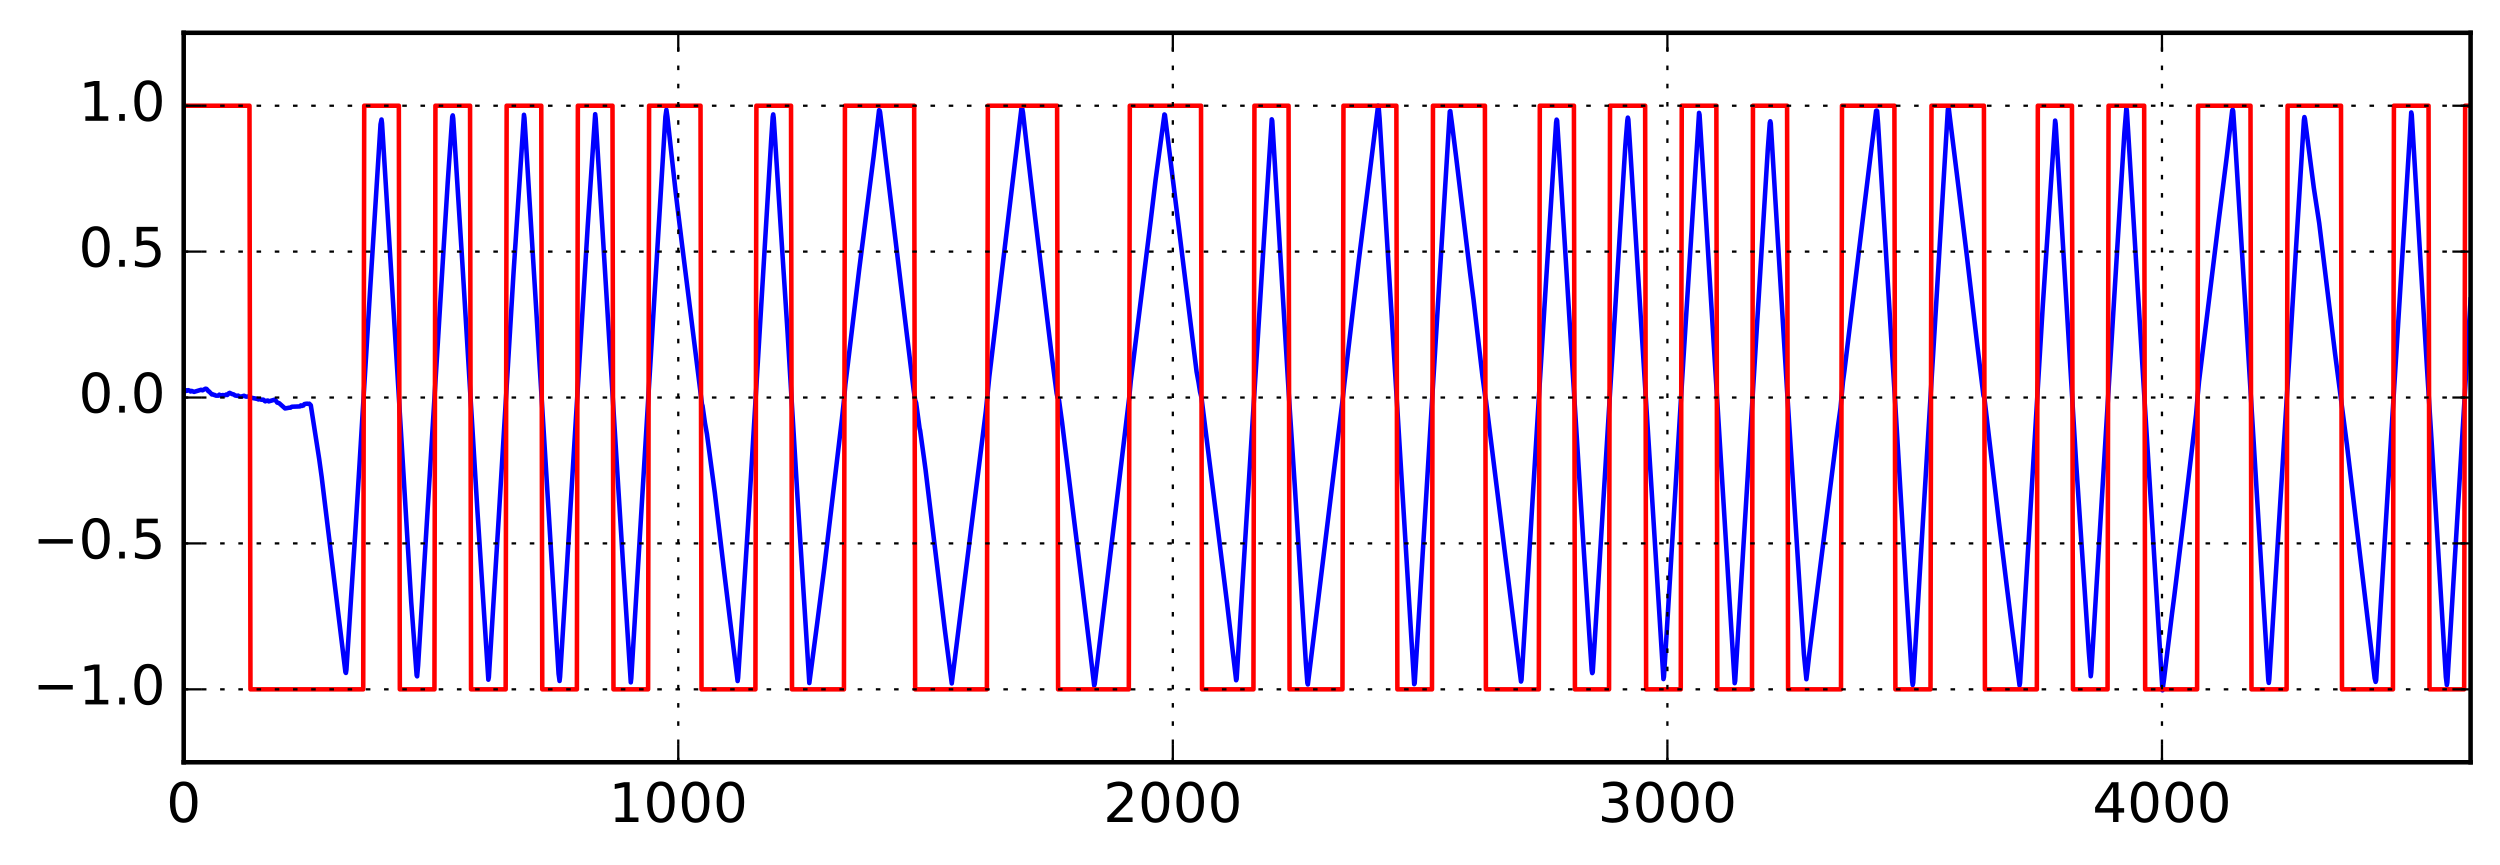 <?xml version="1.0" encoding="utf-8" standalone="no"?>
<!DOCTYPE svg PUBLIC "-//W3C//DTD SVG 1.1//EN"
  "http://www.w3.org/Graphics/SVG/1.1/DTD/svg11.dtd">
<!-- Created with matplotlib (http://matplotlib.org/) -->
<svg height="190pt" version="1.1" viewBox="0 0 549 190" width="549pt" xmlns="http://www.w3.org/2000/svg" xmlns:xlink="http://www.w3.org/1999/xlink">
 <defs>
  <style type="text/css">
*{stroke-linecap:butt;stroke-linejoin:round;stroke-miterlimit:100000;}
  </style>
 </defs>
 <g id="figure_1">
  <g id="patch_1">
   <path d="M 0 190.208 
L 549.739 190.208 
L 549.739 0 
L 0 0 
L 0 190.208 
z
" style="fill:none;"/>
  </g>
  <g id="axes_1">
   <g id="patch_2">
    <path d="M 40.339 167.394 
L 542.539 167.394 
L 542.539 7.2 
L 40.339 7.2 
L 40.339 167.394 
z
" style="fill:none;"/>
   </g>
   <g id="line2d_1">
    <path clip-path="url(#pea842112d3)" d="M 40.339 86.016 
L 40.665 85.848 
L 40.774 85.882 
L 40.991 85.703 
L 41.1 85.805 
L 41.317 85.68 
L 41.643 85.786 
L 41.86 85.97 
L 42.077 85.846 
L 42.62 86.053 
L 44.141 85.603 
L 44.466 85.713 
L 45.118 85.364 
L 45.335 85.396 
L 45.553 85.62 
L 45.77 85.933 
L 45.878 85.93 
L 46.53 86.621 
L 46.639 86.561 
L 46.964 86.724 
L 47.073 86.705 
L 47.399 86.884 
L 47.942 86.886 
L 48.159 86.671 
L 48.376 86.857 
L 48.594 86.792 
L 48.811 86.843 
L 48.919 86.751 
L 49.137 86.798 
L 49.462 86.784 
L 49.68 86.638 
L 49.897 86.74 
L 50.005 86.659 
L 50.223 86.371 
L 50.44 86.278 
L 50.983 86.546 
L 51.309 86.614 
L 51.635 86.851 
L 52.178 86.934 
L 52.286 86.875 
L 52.503 87.019 
L 52.721 87.067 
L 52.938 87.1 
L 53.589 86.909 
L 54.024 87.104 
L 54.458 87.075 
L 55.327 87.376 
L 56.087 87.52 
L 56.63 87.639 
L 56.739 87.722 
L 56.956 87.653 
L 57.391 87.778 
L 57.825 87.77 
L 58.151 88.068 
L 58.26 88.13 
L 58.477 87.993 
L 58.694 88.025 
L 58.803 87.956 
L 59.02 88.144 
L 60.323 87.765 
L 60.54 87.935 
L 60.866 88.407 
L 61.301 88.537 
L 62.604 89.695 
L 63.147 89.601 
L 63.364 89.551 
L 63.69 89.518 
L 63.799 89.527 
L 64.016 89.342 
L 64.233 89.313 
L 65.862 89.248 
L 66.079 89.018 
L 66.297 89.148 
L 66.514 89.022 
L 66.622 89.054 
L 66.84 88.738 
L 67.165 88.675 
L 67.491 88.646 
L 67.708 88.703 
L 67.926 88.654 
L 68.251 88.997 
L 70.098 100.823 
L 70.641 104.768 
L 75.854 147.601 
L 75.963 147.772 
L 76.071 147.087 
L 78.026 116.886 
L 78.895 102.894 
L 81.284 63.49 
L 83.565 27.297 
L 83.782 26.245 
L 83.891 27.026 
L 87.258 81.728 
L 90.299 132.186 
L 90.95 140.922 
L 91.493 148.311 
L 91.602 148.522 
L 91.819 146.093 
L 97.358 55.456 
L 98.336 39.804 
L 99.313 25.631 
L 99.422 25.342 
L 99.53 26.043 
L 101.594 58.771 
L 104.852 112.347 
L 107.241 149.255 
L 107.35 148.726 
L 109.522 113.681 
L 112.78 59.803 
L 115.061 25.213 
L 115.17 25.908 
L 122.664 147.978 
L 122.881 149.539 
L 122.99 148.626 
L 124.401 125.986 
L 126.031 99.098 
L 129.072 49.541 
L 130.701 25.08 
L 130.809 25.994 
L 133.199 65.081 
L 135.588 104.122 
L 136.783 123.242 
L 138.52 149.845 
L 138.629 148.922 
L 140.801 113.029 
L 146.123 25.646 
L 146.34 24.109 
L 146.557 25.614 
L 147.535 34.624 
L 148.404 42.451 
L 149.707 53.16 
L 154.16 88.836 
L 154.268 89.078 
L 154.811 92.9 
L 155.246 95.318 
L 156.984 108.291 
L 159.047 125.721 
L 160.242 135.595 
L 161.98 149.554 
L 162.088 148.848 
L 163.391 128.965 
L 164.26 115.403 
L 169.365 30.554 
L 169.691 25.672 
L 169.799 25.125 
L 169.908 25.878 
L 171.537 51.349 
L 172.949 72.986 
L 175.121 109.026 
L 177.728 149.991 
L 179.465 136.795 
L 180.986 124.895 
L 184.896 91.934 
L 185.33 87.903 
L 185.656 84.353 
L 188.697 59.029 
L 191.847 34.346 
L 193.041 24.196 
L 193.15 24.25 
L 193.258 24.602 
L 193.693 28.092 
L 199.123 73.27 
L 200.644 85.706 
L 200.97 87.859 
L 201.187 88.481 
L 201.947 94.114 
L 202.056 94.517 
L 202.924 100.726 
L 203.25 103.153 
L 207.486 138.315 
L 209.006 150.076 
L 216.5 90.212 
L 217.261 82.636 
L 224.32 23.687 
L 224.429 23.563 
L 224.646 24.731 
L 225.515 32.38 
L 227.252 47.223 
L 230.185 71.77 
L 230.945 77.996 
L 232.031 86.345 
L 232.248 87.365 
L 232.466 87.598 
L 232.574 87.979 
L 233.226 92.705 
L 235.398 110.37 
L 237.57 127.986 
L 239.199 141.444 
L 240.285 150.537 
L 240.394 150.22 
L 241.154 144.011 
L 247.996 87.119 
L 248.322 83.659 
L 252.667 48.668 
L 253.753 39.609 
L 255.708 25.139 
L 255.816 25.251 
L 256.685 32.303 
L 262.767 81.61 
L 263.201 83.968 
L 263.527 86.028 
L 263.853 87.354 
L 267.329 115.218 
L 268.849 127.5 
L 269.501 132.802 
L 271.456 149.381 
L 271.564 149.112 
L 272.868 127.901 
L 277.538 52.966 
L 279.275 26.206 
L 279.384 26.52 
L 281.773 66.122 
L 283.077 87.514 
L 284.38 107.39 
L 286.769 145.655 
L 287.095 149.967 
L 287.204 150.304 
L 288.507 139.682 
L 294.915 87.127 
L 295.241 84.048 
L 297.304 66.352 
L 298.39 57.184 
L 302.626 23.219 
L 302.735 23.342 
L 302.952 25.963 
L 310.554 150.243 
L 310.663 150.063 
L 311.64 134.353 
L 313.812 98.862 
L 318.374 24.497 
L 318.483 24.398 
L 318.917 27.679 
L 319.786 34.633 
L 322.827 59.913 
L 323.587 65.772 
L 325.542 82.566 
L 326.194 87.457 
L 326.302 87.832 
L 330.321 120.163 
L 334.013 149.661 
L 334.122 149.309 
L 334.774 138.737 
L 339.118 68.07 
L 341.725 26.875 
L 341.833 26.275 
L 341.942 26.473 
L 342.376 33.367 
L 347.807 120.986 
L 349.001 139.223 
L 349.544 147.216 
L 349.653 147.809 
L 349.761 147.627 
L 350.196 140.817 
L 356.061 45.765 
L 356.93 31.905 
L 357.364 26.437 
L 357.473 25.831 
L 357.581 26.228 
L 357.907 31.289 
L 365.292 149.122 
L 365.401 148.65 
L 365.618 145.22 
L 369.637 79.472 
L 373.112 24.791 
L 373.221 25.211 
L 373.764 33.879 
L 380.932 150.018 
L 381.04 149.547 
L 382.887 119.431 
L 388.208 32.808 
L 388.643 26.986 
L 388.751 26.637 
L 388.86 27.084 
L 389.838 43.366 
L 392.444 85.835 
L 396.137 143.636 
L 396.68 149.156 
L 396.897 147.435 
L 397.331 143.514 
L 403.631 93.499 
L 404.174 89.614 
L 404.717 83.807 
L 405.043 81.376 
L 409.387 45.514 
L 411.125 31.277 
L 411.668 26.974 
L 411.993 24.347 
L 412.102 24.283 
L 412.211 24.38 
L 412.428 27.215 
L 416.229 89.21 
L 418.618 129.323 
L 419.922 149.734 
L 420.03 150.422 
L 420.139 149.908 
L 421.551 126.433 
L 425.244 65.799 
L 427.741 24.157 
L 427.85 23.575 
L 427.959 23.879 
L 428.502 28.357 
L 430.131 41.485 
L 431.977 56.643 
L 434.149 75.246 
L 435.561 86.857 
L 435.778 87.423 
L 438.928 114.322 
L 440.774 129.439 
L 441.752 137.238 
L 443.49 150.503 
L 443.598 149.979 
L 448.594 67.154 
L 451.309 26.487 
L 451.418 27.148 
L 453.264 57.714 
L 455.871 100.886 
L 456.957 117.256 
L 458.695 143.075 
L 459.129 148.494 
L 459.238 147.674 
L 460.541 126.234 
L 462.387 96.156 
L 466.514 29.159 
L 466.949 23.739 
L 467.057 24.27 
L 470.75 84.761 
L 474.877 151.587 
L 475.203 149.277 
L 476.941 134.993 
L 477.484 130.796 
L 479.547 113.847 
L 480.525 105.596 
L 481.502 97.373 
L 482.262 91.01 
L 482.588 87.152 
L 482.914 83.707 
L 483.566 78.336 
L 487.258 48.201 
L 488.127 41.353 
L 488.996 34.403 
L 490.191 24.249 
L 490.299 24.084 
L 490.408 24.414 
L 490.734 29.295 
L 493.883 80.355 
L 496.924 130.107 
L 498.119 149.362 
L 498.228 149.962 
L 498.336 149.19 
L 500.617 112.475 
L 502.789 77.535 
L 505.939 26.398 
L 506.047 25.716 
L 506.156 26.097 
L 508.111 41.239 
L 509.306 49.056 
L 512.781 77.678 
L 515.388 97.696 
L 521.47 148.925 
L 521.687 149.739 
L 521.795 149.399 
L 523.533 121.102 
L 529.507 24.693 
L 529.615 25.14 
L 531.57 57.836 
L 532.982 81.051 
L 533.959 96.633 
L 537.109 148.682 
L 537.326 150.428 
L 537.435 149.875 
L 542.539 65.769 
L 542.539 65.769 
" style="fill:none;stroke:#0000ff;stroke-linecap:square;"/>
   </g>
   <g id="line2d_2">
    <path clip-path="url(#pea842112d3)" d="M 40.339 23.219 
L 54.784 23.219 
L 55.001 151.375 
L 79.764 151.375 
L 79.981 23.219 
L 87.584 23.219 
L 87.801 151.375 
L 95.403 151.375 
L 95.62 23.219 
L 103.223 23.219 
L 103.44 151.375 
L 111.043 151.375 
L 111.26 23.219 
L 118.862 23.219 
L 119.08 151.375 
L 126.682 151.375 
L 126.899 23.219 
L 134.502 23.219 
L 134.719 151.375 
L 142.322 151.375 
L 142.539 23.219 
L 153.834 23.219 
L 154.051 151.375 
L 165.889 151.375 
L 166.107 23.219 
L 173.709 23.219 
L 173.926 151.375 
L 185.33 151.375 
L 185.547 23.219 
L 200.752 23.219 
L 200.97 151.375 
L 216.718 151.375 
L 216.935 23.219 
L 232.14 23.219 
L 232.357 151.375 
L 247.888 151.375 
L 248.105 23.219 
L 263.745 23.219 
L 263.962 151.375 
L 275.257 151.375 
L 275.474 23.219 
L 282.968 23.219 
L 283.185 151.375 
L 294.806 151.375 
L 295.023 23.219 
L 306.644 23.219 
L 306.862 151.375 
L 314.464 151.375 
L 314.681 23.219 
L 326.085 23.219 
L 326.302 151.375 
L 337.923 151.375 
L 338.14 23.219 
L 345.634 23.219 
L 345.852 151.375 
L 353.346 151.375 
L 353.563 23.219 
L 361.274 23.219 
L 361.491 151.375 
L 369.094 151.375 
L 369.311 23.219 
L 376.913 23.219 
L 377.131 151.375 
L 384.733 151.375 
L 384.95 23.219 
L 392.444 23.219 
L 392.661 151.375 
L 404.282 151.375 
L 404.5 23.219 
L 416.012 23.219 
L 416.229 151.375 
L 423.94 151.375 
L 424.157 23.219 
L 435.67 23.219 
L 435.887 151.375 
L 447.291 151.375 
L 447.508 23.219 
L 455.002 23.219 
L 455.219 151.375 
L 462.822 151.375 
L 463.039 23.219 
L 470.859 23.219 
L 471.076 151.375 
L 482.48 151.375 
L 482.697 23.219 
L 494.209 23.219 
L 494.426 151.375 
L 502.137 151.375 
L 502.355 23.219 
L 514.084 23.219 
L 514.301 151.375 
L 525.488 151.375 
L 525.705 23.219 
L 533.308 23.219 
L 533.525 151.375 
L 541.127 151.375 
L 541.345 23.219 
L 542.539 23.219 
L 542.539 23.219 
" style="fill:none;stroke:#ff0000;stroke-linecap:square;"/>
   </g>
   <g id="patch_3">
    <path d="M 40.339 7.2 
L 542.539 7.2 
" style="fill:none;stroke:#000000;stroke-linecap:square;stroke-linejoin:miter;"/>
   </g>
   <g id="patch_4">
    <path d="M 542.539 167.394 
L 542.539 7.2 
" style="fill:none;stroke:#000000;stroke-linecap:square;stroke-linejoin:miter;"/>
   </g>
   <g id="patch_5">
    <path d="M 40.339 167.394 
L 542.539 167.394 
" style="fill:none;stroke:#000000;stroke-linecap:square;stroke-linejoin:miter;"/>
   </g>
   <g id="patch_6">
    <path d="M 40.339 167.394 
L 40.339 7.2 
" style="fill:none;stroke:#000000;stroke-linecap:square;stroke-linejoin:miter;"/>
   </g>
   <g id="matplotlib.axis_1">
    <g id="xtick_1">
     <g id="line2d_3">
      <path clip-path="url(#pea842112d3)" d="M 40.339 167.394 
L 40.339 7.2 
" style="fill:none;stroke:#000000;stroke-dasharray:1,3;stroke-dashoffset:0.0;stroke-width:0.5;"/>
     </g>
     <g id="line2d_4">
      <defs>
       <path d="M 0 0 
L 0 -4 
" id="m06076b4163" style="stroke:#000000;stroke-width:0.5;"/>
      </defs>
      <g>
       <use style="stroke:#000000;stroke-width:0.5;" x="40.339" xlink:href="#m06076b4163" y="167.394"/>
      </g>
     </g>
     <g id="line2d_5">
      <defs>
       <path d="M 0 0 
L 0 4 
" id="m45fa3c0eab" style="stroke:#000000;stroke-width:0.5;"/>
      </defs>
      <g>
       <use style="stroke:#000000;stroke-width:0.5;" x="40.339" xlink:href="#m45fa3c0eab" y="7.2"/>
      </g>
     </g>
     <g id="text_1">
      <!-- 0 -->
      <defs>
       <path d="M 31.781 66.406 
Q 24.172 66.406 20.328 58.906 
Q 16.5 51.422 16.5 36.375 
Q 16.5 21.391 20.328 13.891 
Q 24.172 6.391 31.781 6.391 
Q 39.453 6.391 43.281 13.891 
Q 47.125 21.391 47.125 36.375 
Q 47.125 51.422 43.281 58.906 
Q 39.453 66.406 31.781 66.406 
M 31.781 74.219 
Q 44.047 74.219 50.516 64.516 
Q 56.984 54.828 56.984 36.375 
Q 56.984 17.969 50.516 8.266 
Q 44.047 -1.422 31.781 -1.422 
Q 19.531 -1.422 13.062 8.266 
Q 6.594 17.969 6.594 36.375 
Q 6.594 54.828 13.062 64.516 
Q 19.531 74.219 31.781 74.219 
" id="BitstreamVeraSans-Roman-30"/>
      </defs>
      <g transform="translate(36.522 180.513)scale(0.12 -0.12)">
       <use xlink:href="#BitstreamVeraSans-Roman-30"/>
      </g>
     </g>
    </g>
    <g id="xtick_2">
     <g id="line2d_6">
      <path clip-path="url(#pea842112d3)" d="M 148.947 167.394 
L 148.947 7.2 
" style="fill:none;stroke:#000000;stroke-dasharray:1,3;stroke-dashoffset:0.0;stroke-width:0.5;"/>
     </g>
     <g id="line2d_7">
      <g>
       <use style="stroke:#000000;stroke-width:0.5;" x="148.947" xlink:href="#m06076b4163" y="167.394"/>
      </g>
     </g>
     <g id="line2d_8">
      <g>
       <use style="stroke:#000000;stroke-width:0.5;" x="148.947" xlink:href="#m45fa3c0eab" y="7.2"/>
      </g>
     </g>
     <g id="text_2">
      <!-- 1000 -->
      <defs>
       <path d="M 12.406 8.297 
L 28.516 8.297 
L 28.516 63.922 
L 10.984 60.406 
L 10.984 69.391 
L 28.422 72.906 
L 38.281 72.906 
L 38.281 8.297 
L 54.391 8.297 
L 54.391 0 
L 12.406 0 
z
" id="BitstreamVeraSans-Roman-31"/>
      </defs>
      <g transform="translate(133.677 180.513)scale(0.12 -0.12)">
       <use xlink:href="#BitstreamVeraSans-Roman-31"/>
       <use x="63.623" xlink:href="#BitstreamVeraSans-Roman-30"/>
       <use x="127.246" xlink:href="#BitstreamVeraSans-Roman-30"/>
       <use x="190.869" xlink:href="#BitstreamVeraSans-Roman-30"/>
      </g>
     </g>
    </g>
    <g id="xtick_3">
     <g id="line2d_9">
      <path clip-path="url(#pea842112d3)" d="M 257.554 167.394 
L 257.554 7.2 
" style="fill:none;stroke:#000000;stroke-dasharray:1,3;stroke-dashoffset:0.0;stroke-width:0.5;"/>
     </g>
     <g id="line2d_10">
      <g>
       <use style="stroke:#000000;stroke-width:0.5;" x="257.554" xlink:href="#m06076b4163" y="167.394"/>
      </g>
     </g>
     <g id="line2d_11">
      <g>
       <use style="stroke:#000000;stroke-width:0.5;" x="257.554" xlink:href="#m45fa3c0eab" y="7.2"/>
      </g>
     </g>
     <g id="text_3">
      <!-- 2000 -->
      <defs>
       <path d="M 19.188 8.297 
L 53.609 8.297 
L 53.609 0 
L 7.328 0 
L 7.328 8.297 
Q 12.938 14.109 22.625 23.891 
Q 32.328 33.688 34.812 36.531 
Q 39.547 41.844 41.422 45.531 
Q 43.312 49.219 43.312 52.781 
Q 43.312 58.594 39.234 62.25 
Q 35.156 65.922 28.609 65.922 
Q 23.969 65.922 18.812 64.312 
Q 13.672 62.703 7.812 59.422 
L 7.812 69.391 
Q 13.766 71.781 18.938 73 
Q 24.125 74.219 28.422 74.219 
Q 39.75 74.219 46.484 68.547 
Q 53.219 62.891 53.219 53.422 
Q 53.219 48.922 51.531 44.891 
Q 49.859 40.875 45.406 35.406 
Q 44.188 33.984 37.641 27.219 
Q 31.109 20.453 19.188 8.297 
" id="BitstreamVeraSans-Roman-32"/>
      </defs>
      <g transform="translate(242.284 180.513)scale(0.12 -0.12)">
       <use xlink:href="#BitstreamVeraSans-Roman-32"/>
       <use x="63.623" xlink:href="#BitstreamVeraSans-Roman-30"/>
       <use x="127.246" xlink:href="#BitstreamVeraSans-Roman-30"/>
       <use x="190.869" xlink:href="#BitstreamVeraSans-Roman-30"/>
      </g>
     </g>
    </g>
    <g id="xtick_4">
     <g id="line2d_12">
      <path clip-path="url(#pea842112d3)" d="M 366.161 167.394 
L 366.161 7.2 
" style="fill:none;stroke:#000000;stroke-dasharray:1,3;stroke-dashoffset:0.0;stroke-width:0.5;"/>
     </g>
     <g id="line2d_13">
      <g>
       <use style="stroke:#000000;stroke-width:0.5;" x="366.161" xlink:href="#m06076b4163" y="167.394"/>
      </g>
     </g>
     <g id="line2d_14">
      <g>
       <use style="stroke:#000000;stroke-width:0.5;" x="366.161" xlink:href="#m45fa3c0eab" y="7.2"/>
      </g>
     </g>
     <g id="text_4">
      <!-- 3000 -->
      <defs>
       <path d="M 40.578 39.312 
Q 47.656 37.797 51.625 33 
Q 55.609 28.219 55.609 21.188 
Q 55.609 10.406 48.188 4.484 
Q 40.766 -1.422 27.094 -1.422 
Q 22.516 -1.422 17.656 -0.516 
Q 12.797 0.391 7.625 2.203 
L 7.625 11.719 
Q 11.719 9.328 16.594 8.109 
Q 21.484 6.891 26.812 6.891 
Q 36.078 6.891 40.938 10.547 
Q 45.797 14.203 45.797 21.188 
Q 45.797 27.641 41.281 31.266 
Q 36.766 34.906 28.719 34.906 
L 20.219 34.906 
L 20.219 43.016 
L 29.109 43.016 
Q 36.375 43.016 40.234 45.922 
Q 44.094 48.828 44.094 54.297 
Q 44.094 59.906 40.109 62.906 
Q 36.141 65.922 28.719 65.922 
Q 24.656 65.922 20.016 65.031 
Q 15.375 64.156 9.812 62.312 
L 9.812 71.094 
Q 15.438 72.656 20.344 73.438 
Q 25.25 74.219 29.594 74.219 
Q 40.828 74.219 47.359 69.109 
Q 53.906 64.016 53.906 55.328 
Q 53.906 49.266 50.438 45.094 
Q 46.969 40.922 40.578 39.312 
" id="BitstreamVeraSans-Roman-33"/>
      </defs>
      <g transform="translate(350.891 180.513)scale(0.12 -0.12)">
       <use xlink:href="#BitstreamVeraSans-Roman-33"/>
       <use x="63.623" xlink:href="#BitstreamVeraSans-Roman-30"/>
       <use x="127.246" xlink:href="#BitstreamVeraSans-Roman-30"/>
       <use x="190.869" xlink:href="#BitstreamVeraSans-Roman-30"/>
      </g>
     </g>
    </g>
    <g id="xtick_5">
     <g id="line2d_15">
      <path clip-path="url(#pea842112d3)" d="M 474.768 167.394 
L 474.768 7.2 
" style="fill:none;stroke:#000000;stroke-dasharray:1,3;stroke-dashoffset:0.0;stroke-width:0.5;"/>
     </g>
     <g id="line2d_16">
      <g>
       <use style="stroke:#000000;stroke-width:0.5;" x="474.768" xlink:href="#m06076b4163" y="167.394"/>
      </g>
     </g>
     <g id="line2d_17">
      <g>
       <use style="stroke:#000000;stroke-width:0.5;" x="474.768" xlink:href="#m45fa3c0eab" y="7.2"/>
      </g>
     </g>
     <g id="text_5">
      <!-- 4000 -->
      <defs>
       <path d="M 37.797 64.312 
L 12.891 25.391 
L 37.797 25.391 
z
M 35.203 72.906 
L 47.609 72.906 
L 47.609 25.391 
L 58.016 25.391 
L 58.016 17.188 
L 47.609 17.188 
L 47.609 0 
L 37.797 0 
L 37.797 17.188 
L 4.891 17.188 
L 4.891 26.703 
z
" id="BitstreamVeraSans-Roman-34"/>
      </defs>
      <g transform="translate(459.498 180.513)scale(0.12 -0.12)">
       <use xlink:href="#BitstreamVeraSans-Roman-34"/>
       <use x="63.623" xlink:href="#BitstreamVeraSans-Roman-30"/>
       <use x="127.246" xlink:href="#BitstreamVeraSans-Roman-30"/>
       <use x="190.869" xlink:href="#BitstreamVeraSans-Roman-30"/>
      </g>
     </g>
    </g>
   </g>
   <g id="matplotlib.axis_2">
    <g id="ytick_1">
     <g id="line2d_18">
      <path clip-path="url(#pea842112d3)" d="M 40.339 151.375 
L 542.539 151.375 
" style="fill:none;stroke:#000000;stroke-dasharray:1,3;stroke-dashoffset:0.0;stroke-width:0.5;"/>
     </g>
     <g id="line2d_19">
      <defs>
       <path d="M 0 0 
L 4 0 
" id="m658180e28e" style="stroke:#000000;stroke-width:0.5;"/>
      </defs>
      <g>
       <use style="stroke:#000000;stroke-width:0.5;" x="40.339" xlink:href="#m658180e28e" y="151.375"/>
      </g>
     </g>
     <g id="line2d_20">
      <defs>
       <path d="M 0 0 
L -4 0 
" id="mb9d2769944" style="stroke:#000000;stroke-width:0.5;"/>
      </defs>
      <g>
       <use style="stroke:#000000;stroke-width:0.5;" x="542.539" xlink:href="#mb9d2769944" y="151.375"/>
      </g>
     </g>
     <g id="text_6">
      <!-- −1.0 -->
      <defs>
       <path d="M 10.594 35.5 
L 73.188 35.5 
L 73.188 27.203 
L 10.594 27.203 
z
" id="BitstreamVeraSans-Roman-2212"/>
       <path d="M 10.688 12.406 
L 21 12.406 
L 21 0 
L 10.688 0 
z
" id="BitstreamVeraSans-Roman-2e"/>
      </defs>
      <g transform="translate(7.2 154.686)scale(0.12 -0.12)">
       <use xlink:href="#BitstreamVeraSans-Roman-2212"/>
       <use x="83.789" xlink:href="#BitstreamVeraSans-Roman-31"/>
       <use x="147.412" xlink:href="#BitstreamVeraSans-Roman-2e"/>
       <use x="179.199" xlink:href="#BitstreamVeraSans-Roman-30"/>
      </g>
     </g>
    </g>
    <g id="ytick_2">
     <g id="line2d_21">
      <path clip-path="url(#pea842112d3)" d="M 40.339 119.336 
L 542.539 119.336 
" style="fill:none;stroke:#000000;stroke-dasharray:1,3;stroke-dashoffset:0.0;stroke-width:0.5;"/>
     </g>
     <g id="line2d_22">
      <g>
       <use style="stroke:#000000;stroke-width:0.5;" x="40.339" xlink:href="#m658180e28e" y="119.336"/>
      </g>
     </g>
     <g id="line2d_23">
      <g>
       <use style="stroke:#000000;stroke-width:0.5;" x="542.539" xlink:href="#mb9d2769944" y="119.336"/>
      </g>
     </g>
     <g id="text_7">
      <!-- −0.5 -->
      <defs>
       <path d="M 10.797 72.906 
L 49.516 72.906 
L 49.516 64.594 
L 19.828 64.594 
L 19.828 46.734 
Q 21.969 47.469 24.109 47.828 
Q 26.266 48.188 28.422 48.188 
Q 40.625 48.188 47.75 41.5 
Q 54.891 34.812 54.891 23.391 
Q 54.891 11.625 47.562 5.094 
Q 40.234 -1.422 26.906 -1.422 
Q 22.312 -1.422 17.547 -0.641 
Q 12.797 0.141 7.719 1.703 
L 7.719 11.625 
Q 12.109 9.234 16.797 8.062 
Q 21.484 6.891 26.703 6.891 
Q 35.156 6.891 40.078 11.328 
Q 45.016 15.766 45.016 23.391 
Q 45.016 31 40.078 35.438 
Q 35.156 39.891 26.703 39.891 
Q 22.75 39.891 18.812 39.016 
Q 14.891 38.141 10.797 36.281 
z
" id="BitstreamVeraSans-Roman-35"/>
      </defs>
      <g transform="translate(7.2 122.647)scale(0.12 -0.12)">
       <use xlink:href="#BitstreamVeraSans-Roman-2212"/>
       <use x="83.789" xlink:href="#BitstreamVeraSans-Roman-30"/>
       <use x="147.412" xlink:href="#BitstreamVeraSans-Roman-2e"/>
       <use x="179.199" xlink:href="#BitstreamVeraSans-Roman-35"/>
      </g>
     </g>
    </g>
    <g id="ytick_3">
     <g id="line2d_24">
      <path clip-path="url(#pea842112d3)" d="M 40.339 87.297 
L 542.539 87.297 
" style="fill:none;stroke:#000000;stroke-dasharray:1,3;stroke-dashoffset:0.0;stroke-width:0.5;"/>
     </g>
     <g id="line2d_25">
      <g>
       <use style="stroke:#000000;stroke-width:0.5;" x="40.339" xlink:href="#m658180e28e" y="87.297"/>
      </g>
     </g>
     <g id="line2d_26">
      <g>
       <use style="stroke:#000000;stroke-width:0.5;" x="542.539" xlink:href="#mb9d2769944" y="87.297"/>
      </g>
     </g>
     <g id="text_8">
      <!-- 0.0 -->
      <g transform="translate(17.256 90.608)scale(0.12 -0.12)">
       <use xlink:href="#BitstreamVeraSans-Roman-30"/>
       <use x="63.623" xlink:href="#BitstreamVeraSans-Roman-2e"/>
       <use x="95.41" xlink:href="#BitstreamVeraSans-Roman-30"/>
      </g>
     </g>
    </g>
    <g id="ytick_4">
     <g id="line2d_27">
      <path clip-path="url(#pea842112d3)" d="M 40.339 55.258 
L 542.539 55.258 
" style="fill:none;stroke:#000000;stroke-dasharray:1,3;stroke-dashoffset:0.0;stroke-width:0.5;"/>
     </g>
     <g id="line2d_28">
      <g>
       <use style="stroke:#000000;stroke-width:0.5;" x="40.339" xlink:href="#m658180e28e" y="55.258"/>
      </g>
     </g>
     <g id="line2d_29">
      <g>
       <use style="stroke:#000000;stroke-width:0.5;" x="542.539" xlink:href="#mb9d2769944" y="55.258"/>
      </g>
     </g>
     <g id="text_9">
      <!-- 0.5 -->
      <g transform="translate(17.256 58.57)scale(0.12 -0.12)">
       <use xlink:href="#BitstreamVeraSans-Roman-30"/>
       <use x="63.623" xlink:href="#BitstreamVeraSans-Roman-2e"/>
       <use x="95.41" xlink:href="#BitstreamVeraSans-Roman-35"/>
      </g>
     </g>
    </g>
    <g id="ytick_5">
     <g id="line2d_30">
      <path clip-path="url(#pea842112d3)" d="M 40.339 23.219 
L 542.539 23.219 
" style="fill:none;stroke:#000000;stroke-dasharray:1,3;stroke-dashoffset:0.0;stroke-width:0.5;"/>
     </g>
     <g id="line2d_31">
      <g>
       <use style="stroke:#000000;stroke-width:0.5;" x="40.339" xlink:href="#m658180e28e" y="23.219"/>
      </g>
     </g>
     <g id="line2d_32">
      <g>
       <use style="stroke:#000000;stroke-width:0.5;" x="542.539" xlink:href="#mb9d2769944" y="23.219"/>
      </g>
     </g>
     <g id="text_10">
      <!-- 1.0 -->
      <g transform="translate(17.256 26.531)scale(0.12 -0.12)">
       <use xlink:href="#BitstreamVeraSans-Roman-31"/>
       <use x="63.623" xlink:href="#BitstreamVeraSans-Roman-2e"/>
       <use x="95.41" xlink:href="#BitstreamVeraSans-Roman-30"/>
      </g>
     </g>
    </g>
   </g>
  </g>
 </g>
 <defs>
  <clipPath id="pea842112d3">
   <rect height="160.194" width="502.2" x="40.339" y="7.2"/>
  </clipPath>
 </defs>
</svg>
